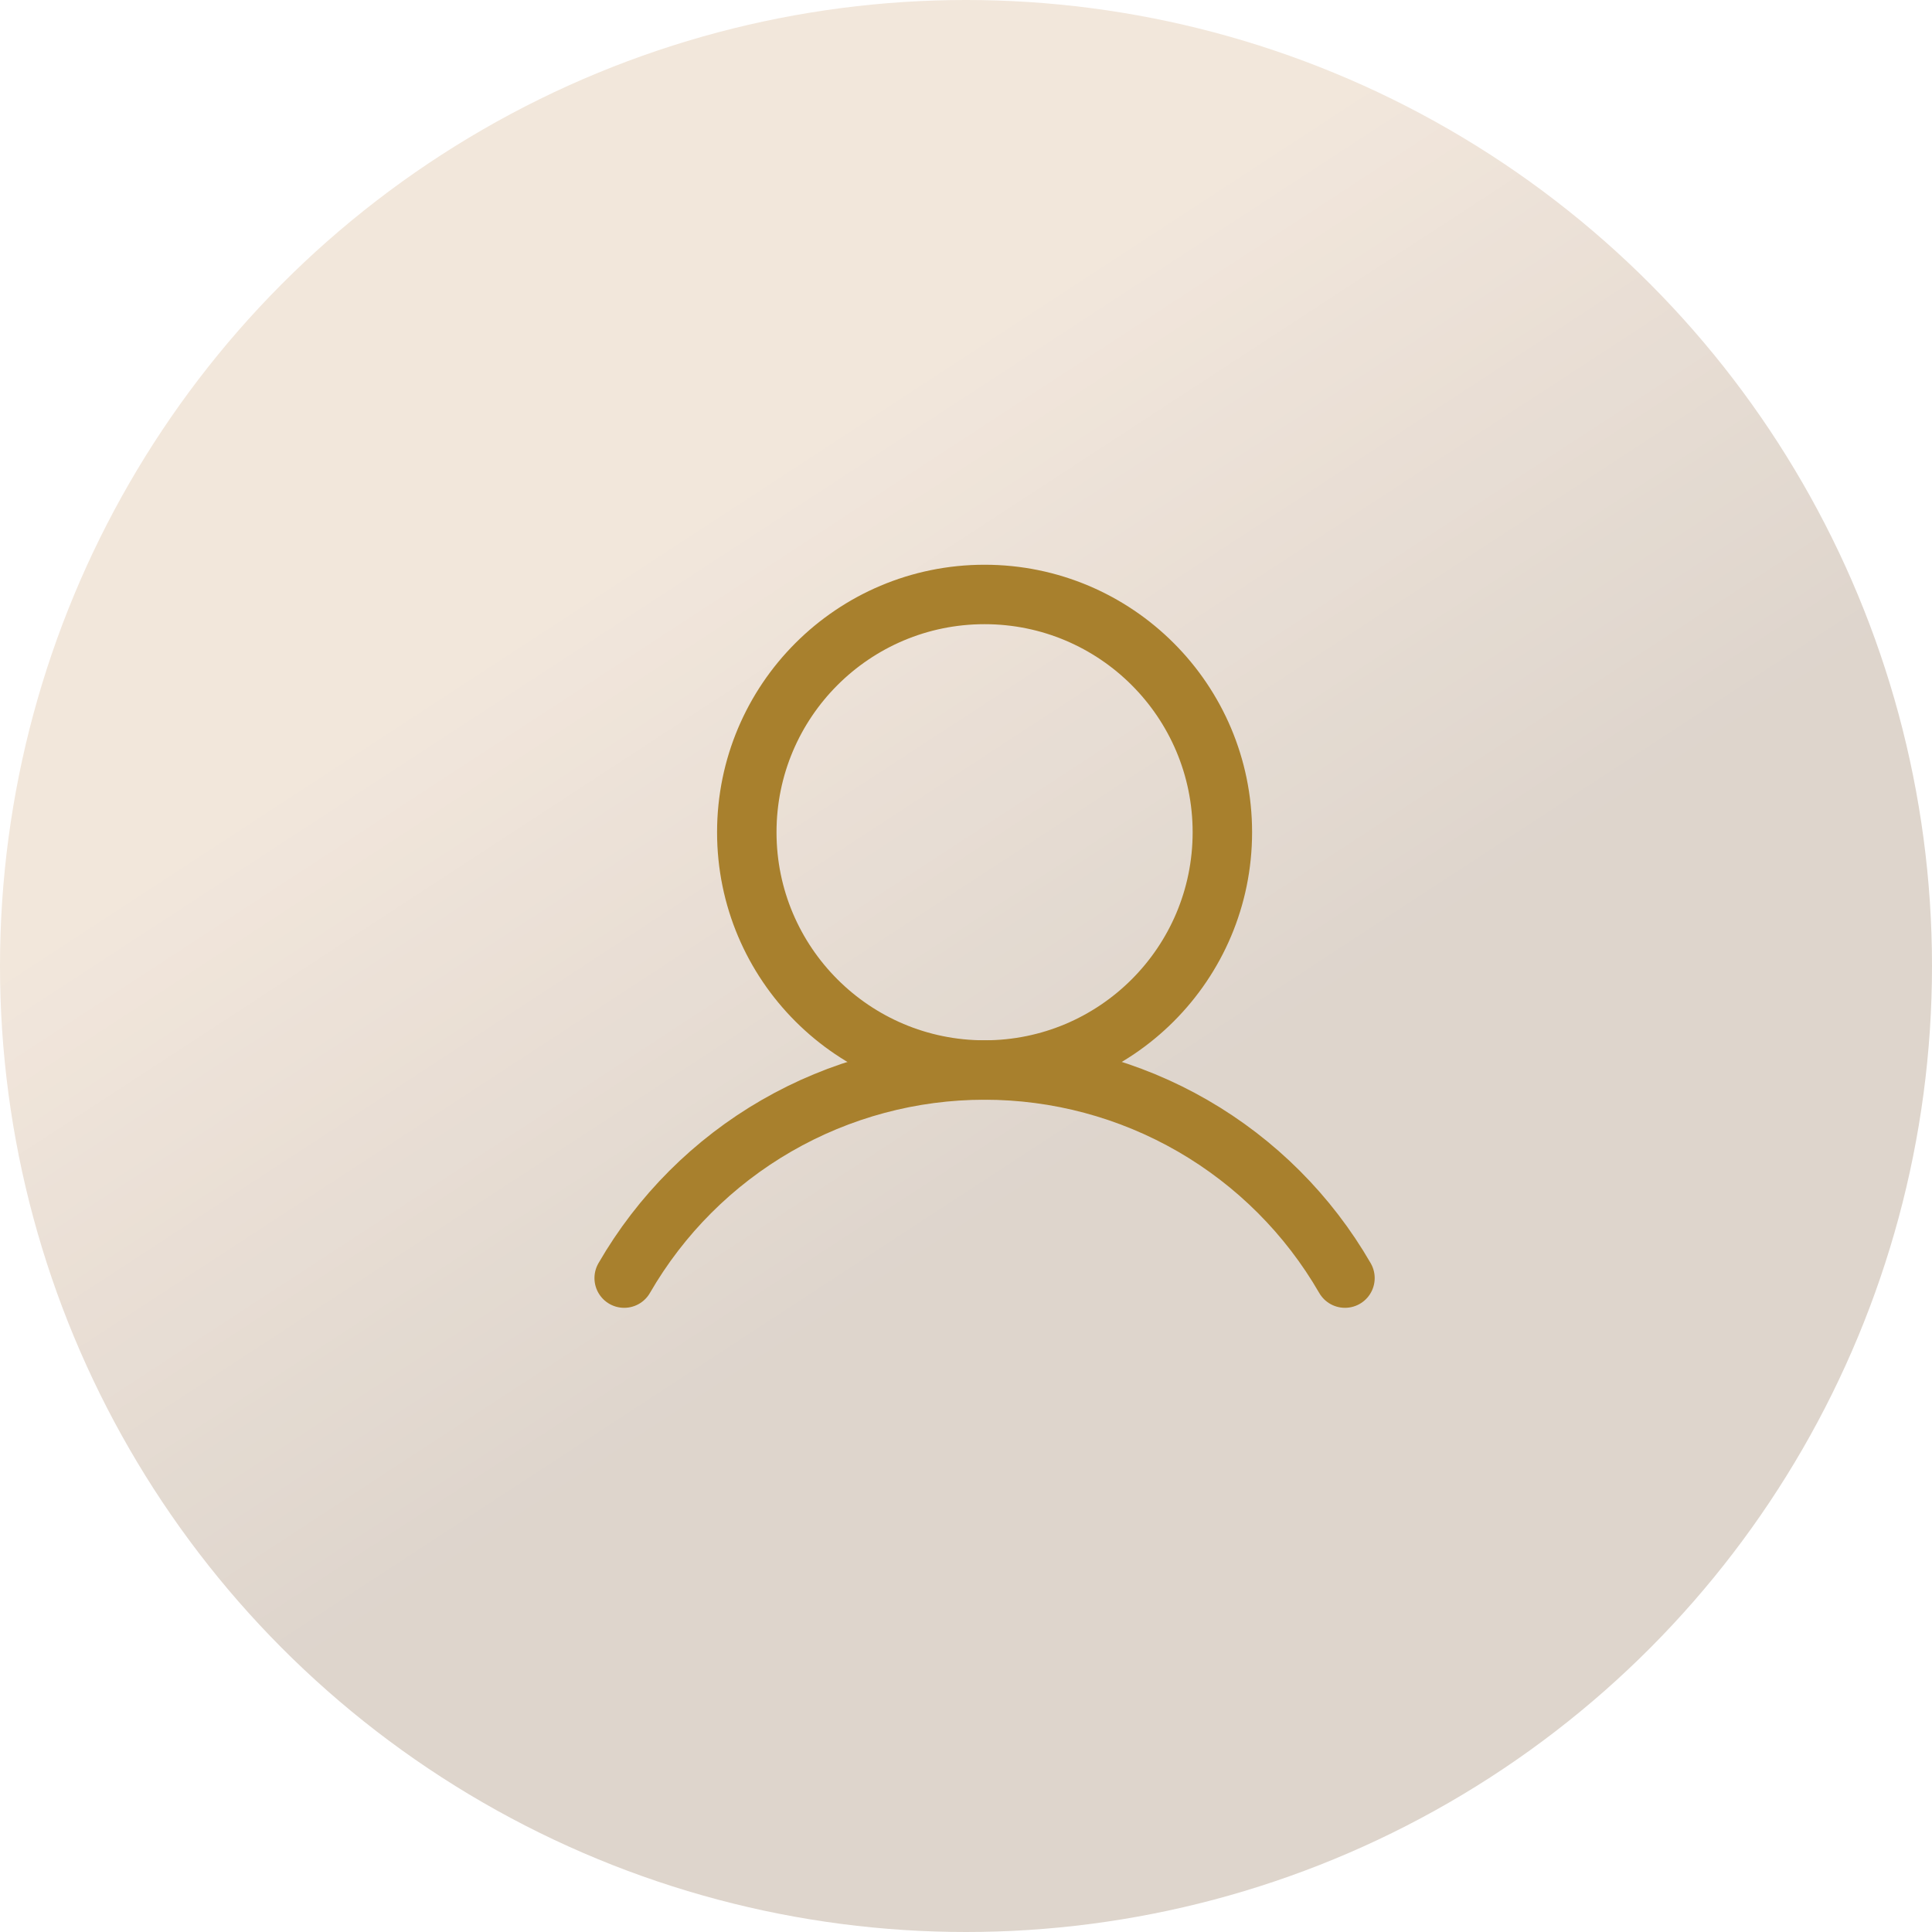 <svg width="65" height="65" viewBox="0 0 65 65" fill="none" xmlns="http://www.w3.org/2000/svg">
<circle cx="32.5" cy="32.5" r="32.5" fill="url(#paint0_linear_214_7600)"/>
<path d="M33.125 36C37.543 36 41.125 32.418 41.125 28C41.125 23.582 37.543 20 33.125 20C28.707 20 25.125 23.582 25.125 28C25.125 32.418 28.707 36 33.125 36Z" stroke="#A8802D" stroke-width="2" stroke-miterlimit="10"/>
<path d="M21 43C22.229 40.871 23.996 39.104 26.124 37.875C28.253 36.646 30.667 35.999 33.125 35.999C35.583 35.999 37.997 36.646 40.126 37.875C42.254 39.104 44.021 40.871 45.25 43" stroke="#A8802D" stroke-width="2" stroke-linecap="round" stroke-linejoin="round"/>
<defs>
<linearGradient id="paint0_linear_214_7600" x1="21.976" y1="14.351" x2="44.886" y2="49.433" gradientUnits="userSpaceOnUse">
<stop stop-color="#F2E7DB"/>
<stop offset="0.062" stop-color="#F2E7DB"/>
<stop offset="0.078" stop-color="#F2E7DB"/>
<stop offset="0.086" stop-color="#F2E7DB"/>
<stop offset="0.094" stop-color="#F1E6DB"/>
<stop offset="0.109" stop-color="#F1E6DB"/>
<stop offset="0.125" stop-color="#F0E5DB"/>
<stop offset="0.141" stop-color="#F0E5DB"/>
<stop offset="0.148" stop-color="#F0E4DA"/>
<stop offset="0.156" stop-color="#F0E4DA"/>
<stop offset="0.172" stop-color="#EFE4D9"/>
<stop offset="0.188" stop-color="#EEE4D9"/>
<stop offset="0.203" stop-color="#EEE3D9"/>
<stop offset="0.219" stop-color="#EDE2D8"/>
<stop offset="0.234" stop-color="#ECE2D8"/>
<stop offset="0.242" stop-color="#ECE1D8"/>
<stop offset="0.25" stop-color="#ECE1D7"/>
<stop offset="0.266" stop-color="#ECE1D7"/>
<stop offset="0.273" stop-color="#EBE1D7"/>
<stop offset="0.281" stop-color="#EBE0D7"/>
<stop offset="0.289" stop-color="#EBE0D6"/>
<stop offset="0.297" stop-color="#EBE0D6"/>
<stop offset="0.305" stop-color="#EBE0D5"/>
<stop offset="0.312" stop-color="#EAE0D5"/>
<stop offset="0.328" stop-color="#EADFD5"/>
<stop offset="0.336" stop-color="#E9DED5"/>
<stop offset="0.344" stop-color="#E9DED5"/>
<stop offset="0.352" stop-color="#E9DED5"/>
<stop offset="0.359" stop-color="#E9DED4"/>
<stop offset="0.375" stop-color="#E8DDD4"/>
<stop offset="0.391" stop-color="#E7DDD4"/>
<stop offset="0.406" stop-color="#E7DDD4"/>
<stop offset="0.422" stop-color="#E7DCD3"/>
<stop offset="0.43" stop-color="#E6DCD2"/>
<stop offset="0.438" stop-color="#E6DCD2"/>
<stop offset="0.453" stop-color="#E5DBD2"/>
<stop offset="0.469" stop-color="#E5DBD2"/>
<stop offset="0.477" stop-color="#E4DBD1"/>
<stop offset="0.484" stop-color="#E4DAD1"/>
<stop offset="0.5" stop-color="#E3DAD1"/>
<stop offset="0.516" stop-color="#E3DAD0"/>
<stop offset="0.531" stop-color="#E3D9D0"/>
<stop offset="0.539" stop-color="#E2D9D0"/>
<stop offset="0.547" stop-color="#E2D9D0"/>
<stop offset="0.555" stop-color="#E2D8D0"/>
<stop offset="0.562" stop-color="#E2D8CF"/>
<stop offset="0.578" stop-color="#E1D8CF"/>
<stop offset="0.594" stop-color="#E1D7CE"/>
<stop offset="0.609" stop-color="#E0D7CE"/>
<stop offset="0.625" stop-color="#E0D6CE"/>
<stop offset="0.633" stop-color="#DFD6CD"/>
<stop offset="0.641" stop-color="#DFD6CD"/>
<stop offset="0.648" stop-color="#DFD6CD"/>
<stop offset="0.656" stop-color="#DED5CD"/>
<stop offset="0.688" stop-color="#DED5CC"/>
<stop offset="0.75" stop-color="#DED5CC"/>
<stop offset="1" stop-color="#DED5CC"/>
</linearGradient>
</defs>
</svg>
